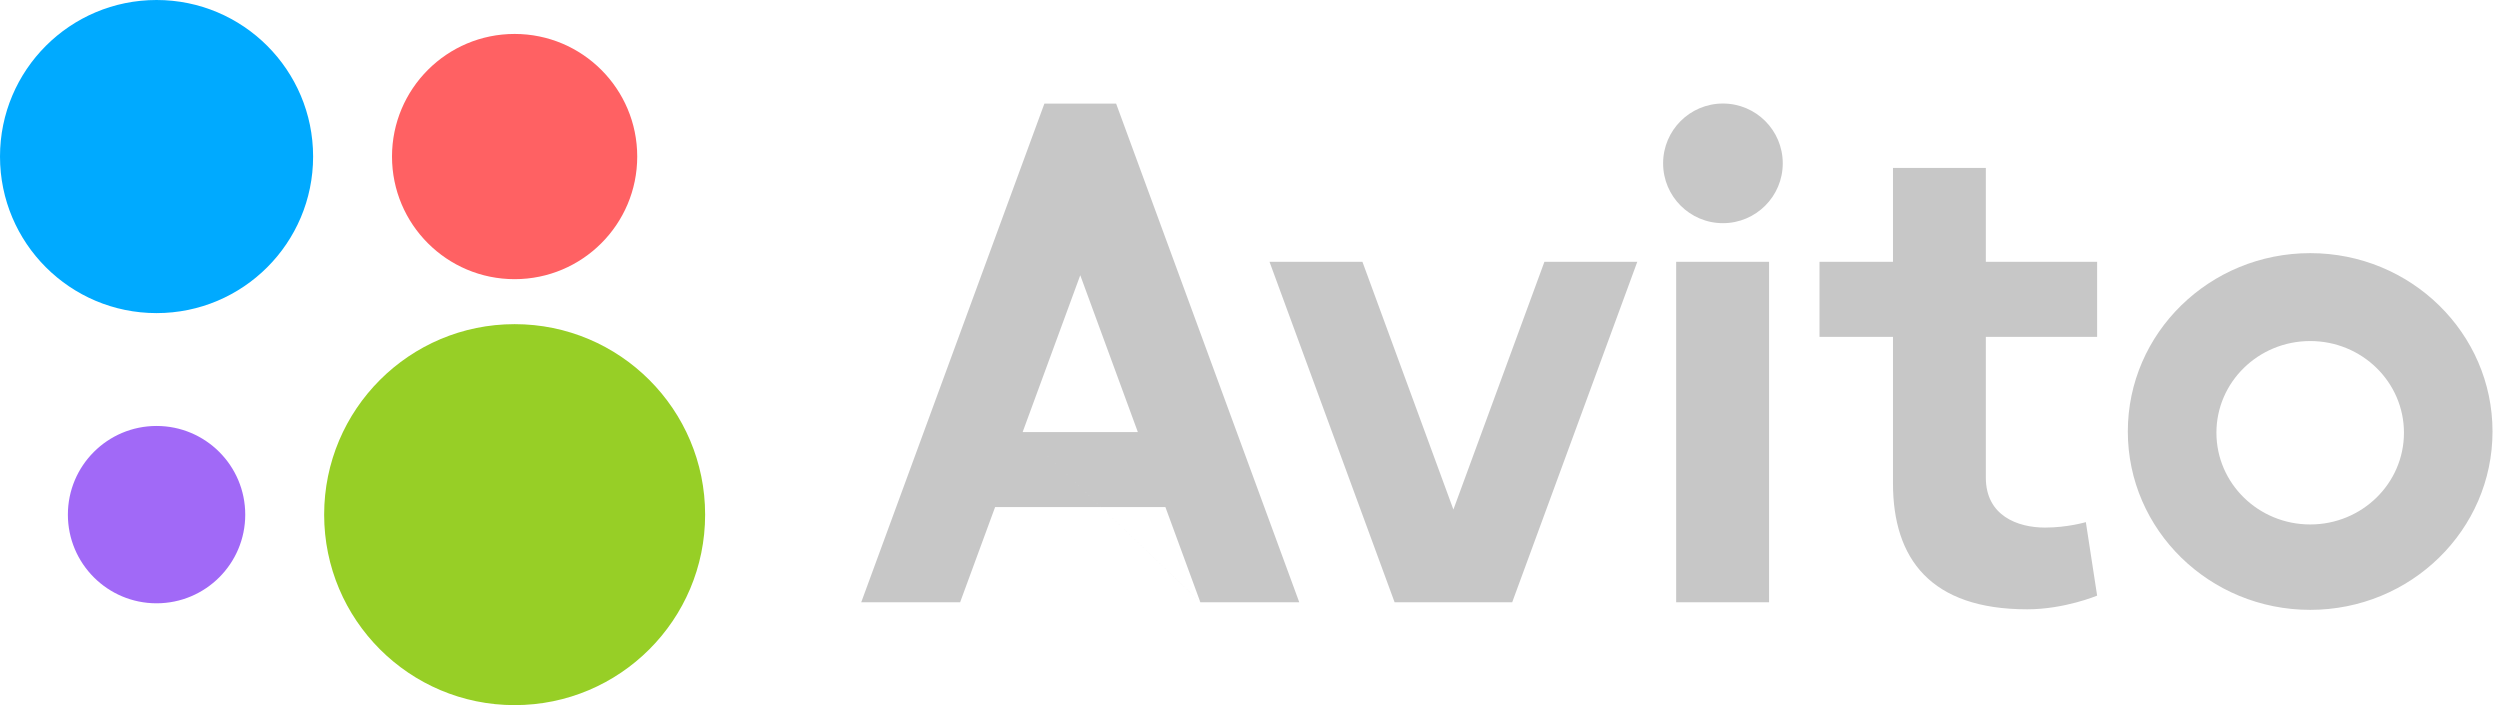 <svg width="156" height="44" viewBox="0 0 156 44" fill="none" xmlns="http://www.w3.org/2000/svg">
<g id="Group">
<g id="Group 1399">
<path id="Vector" d="M32.113 44C38.678 44 44 38.678 44 32.113C44 25.549 38.678 20.227 32.113 20.227C25.549 20.227 20.227 25.549 20.227 32.113C20.227 38.678 25.549 44 32.113 44Z" fill="#97CF26"/>
<path id="Vector_2" d="M9.769 37.646C12.825 37.646 15.303 35.169 15.303 32.113C15.303 29.057 12.825 26.58 9.769 26.58C6.714 26.58 4.236 29.057 4.236 32.113C4.236 35.169 6.714 37.646 9.769 37.646Z" fill="#A169F7"/>
<path id="Vector_3" d="M32.112 17.42C36.337 17.42 39.763 13.995 39.763 9.769C39.763 5.544 36.337 2.118 32.112 2.118C27.886 2.118 24.461 5.544 24.461 9.769C24.461 13.995 27.886 17.42 32.112 17.42Z" fill="#FF6163"/>
<path id="Vector_4" d="M9.769 19.538C15.164 19.538 19.538 15.164 19.538 9.769C19.538 4.374 15.164 0 9.769 0C4.374 0 0 4.374 0 9.769C0 15.164 4.374 19.538 9.769 19.538Z" fill="#00AAFF"/>
</g>
<path id="Vector_5" d="M74.903 37.581H81.074L69.646 6.465H65.17L53.74 37.583H59.911L62.094 31.643H72.721L74.903 37.583L63.813 26.96L67.408 17.175L71.001 26.96H63.813L74.903 37.581ZM96.371 16.338L90.692 31.795L85.016 16.338H79.218L87.023 37.581H94.361L102.166 16.338H96.369M104.592 16.338H110.39V37.581H104.592V16.338Z" fill="#C7C7C7"/>
<path id="Vector_6" d="M107.511 13.926C109.573 13.926 111.244 12.254 111.244 10.193C111.244 8.131 109.573 6.46 107.511 6.46C105.45 6.46 103.778 8.131 103.778 10.193C103.778 12.254 105.45 13.926 107.511 13.926Z" fill="#C7C7C7"/>
<path id="Vector_7" d="M130.861 21.02V16.338H123.916V10.477H118.122V16.338H113.537V21.02H118.122V30.16C118.122 34.874 120.479 38.021 126.498 38.021C128.823 38.021 130.861 37.167 130.861 37.167L130.157 32.58C130.157 32.58 129.016 32.921 127.613 32.921C125.893 32.921 123.916 32.18 123.916 29.803V21.019L130.861 21.02ZM144.157 32.726C140.924 32.726 138.305 30.163 138.305 27.002C138.305 23.844 140.924 21.281 144.156 21.281C147.389 21.281 150.007 23.844 150.007 27.003C150.007 30.164 147.389 32.726 144.157 32.726ZM144.157 15.796C137.873 15.796 132.776 20.781 132.776 26.925C132.776 33.073 137.873 38.055 144.156 38.055C150.437 38.055 155.533 33.073 155.533 26.925C155.533 20.781 150.437 15.796 144.156 15.796" fill="#C7C7C7"/>
</g>
</svg>
